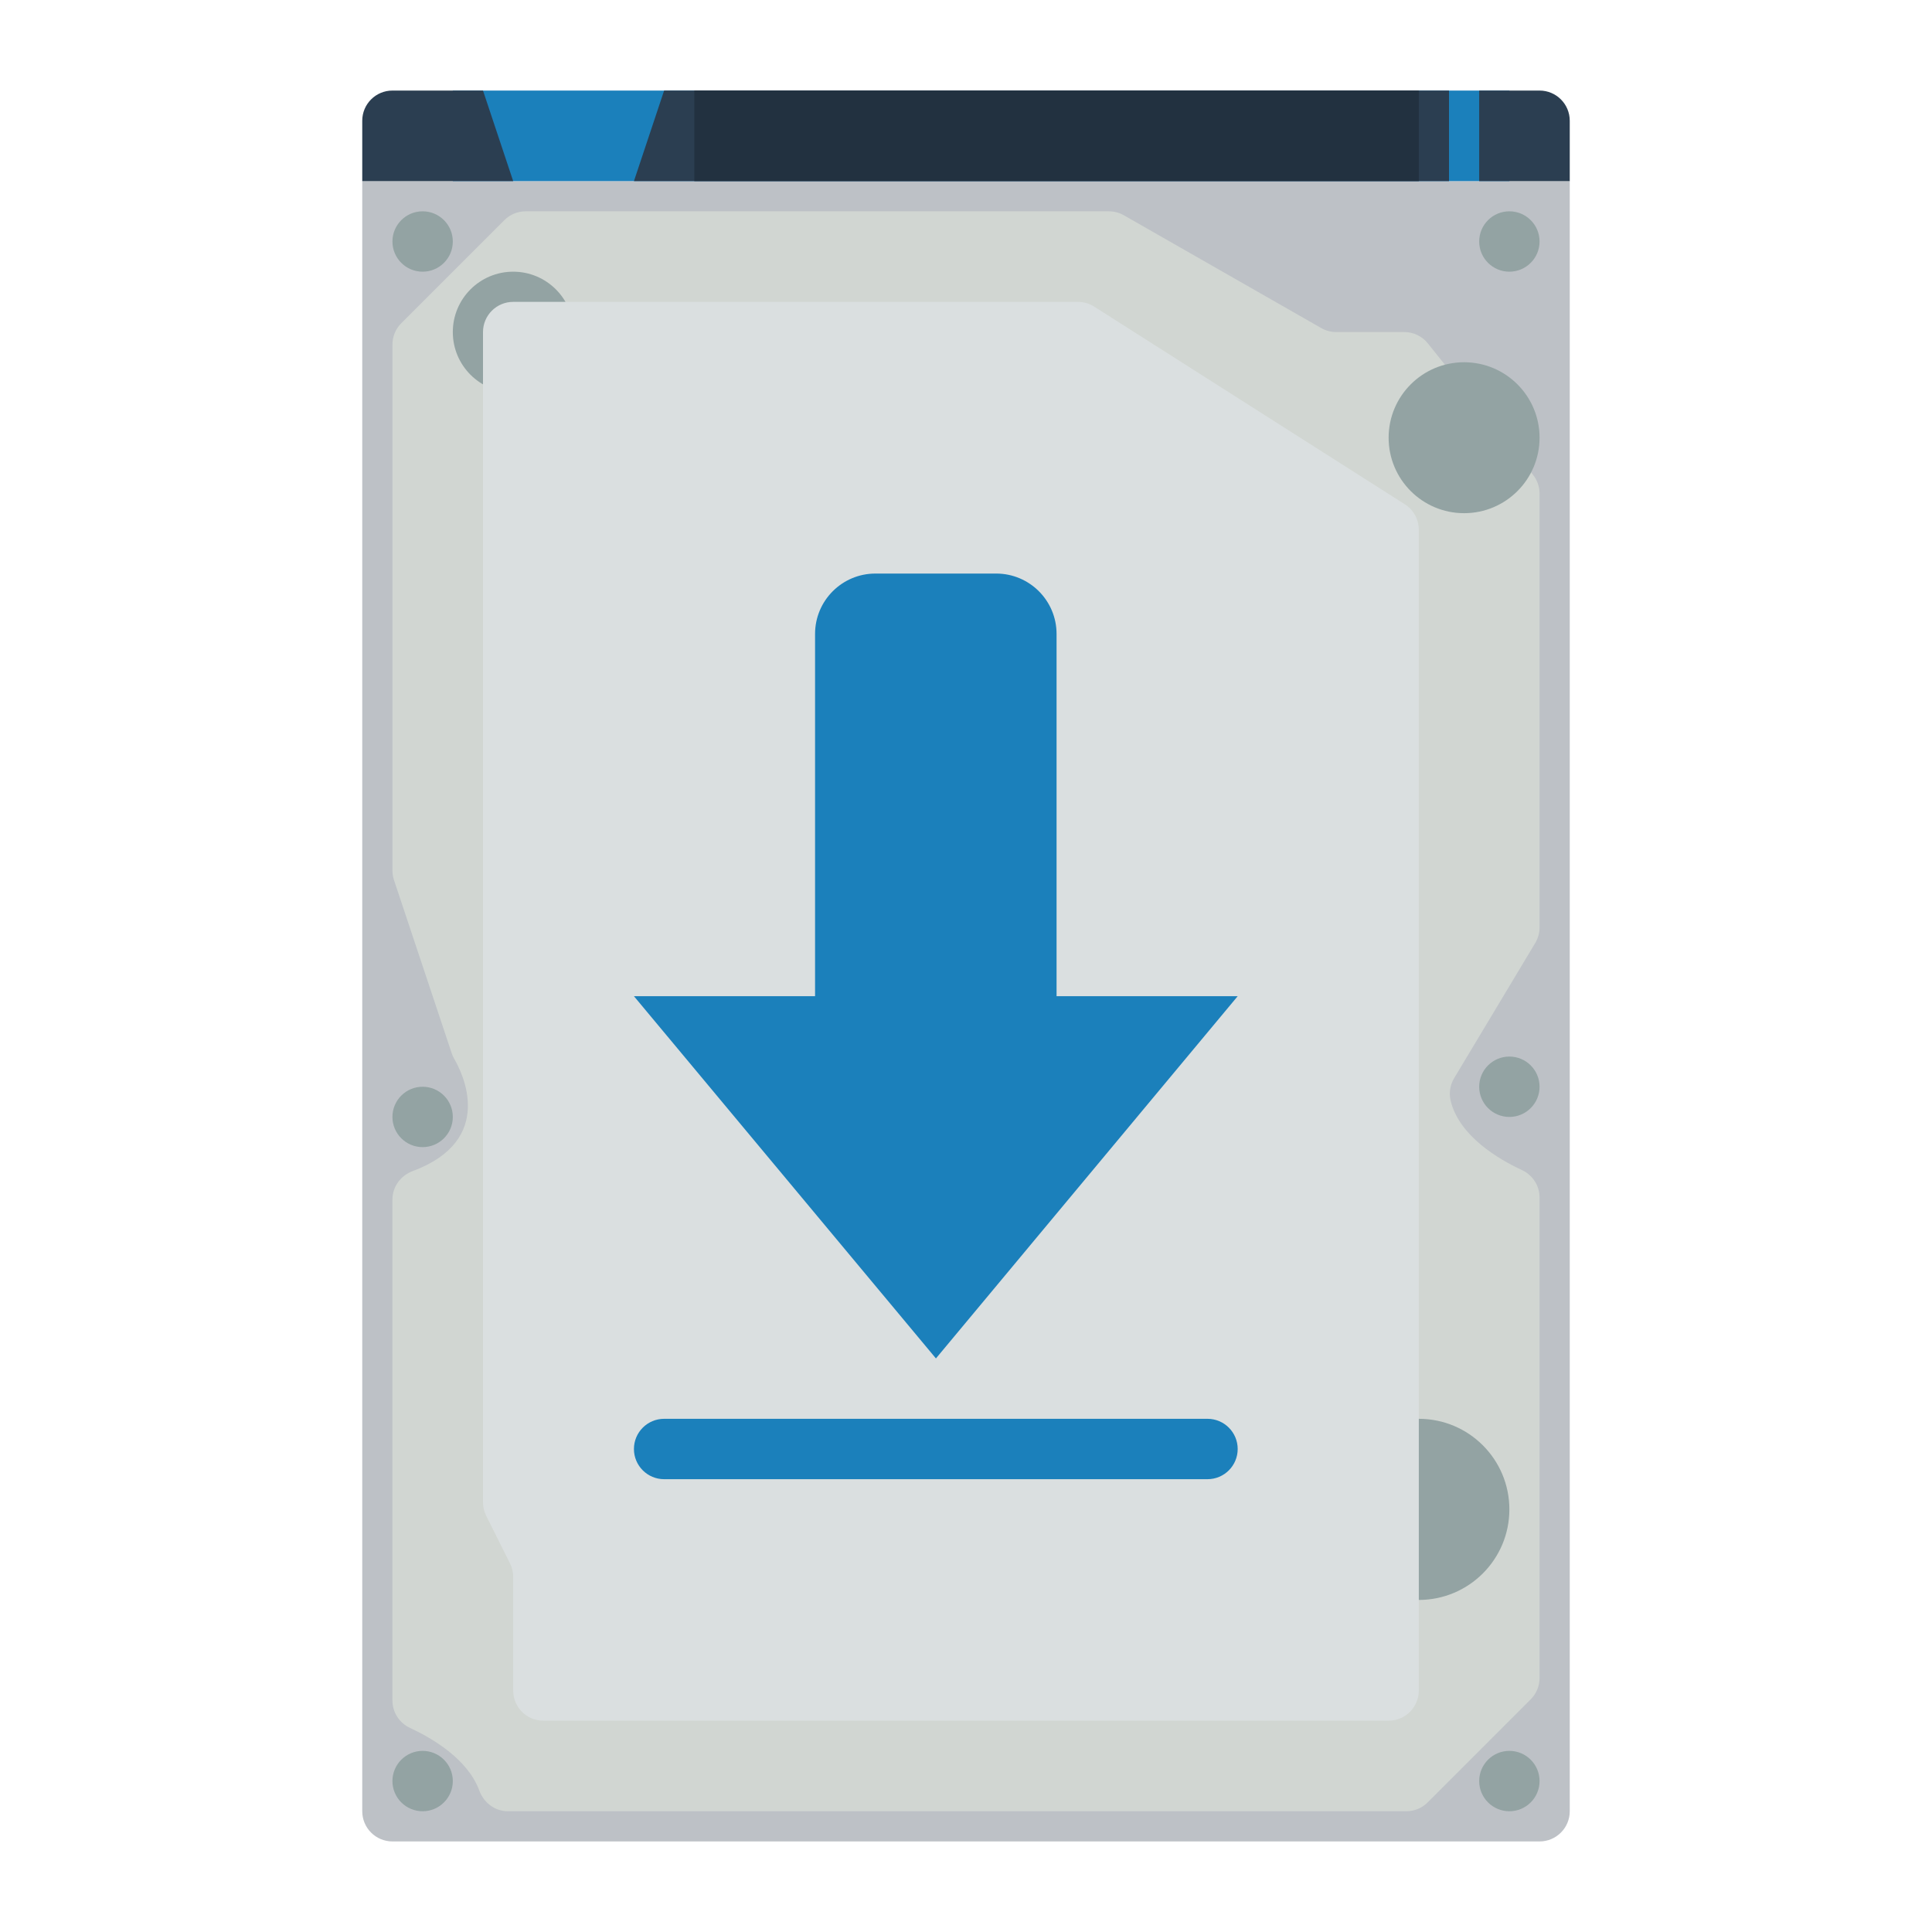 <svg enable-background="new 0 0 256 256" viewBox="0 0 256 256" xmlns="http://www.w3.org/2000/svg"><path d="m204 244h-152c-2.209 0-4-1.791-4-4v-216h160v216c0 2.209-1.791 4-4 4z" fill="#bdc1c6"/><path d="m60 12h140v12h-140z" fill="#1b80bb"/><path d="m68 24h-20v-8c0-2.209 1.791-4 4-4h12z" fill="#2b3e51"/><path d="m192 24h-108l4-12h104z" fill="#2b3e51"/><path d="m208 24h-12v-12h8c2.209 0 4 1.791 4 4z" fill="#2b3e51"/><path d="m92 12h96v12h-96z" fill="#223140"/><g fill="#93a3a3"><circle cx="56" cy="32" r="4"/><circle cx="56" cy="148" r="4"/><circle cx="56" cy="236" r="4"/><circle cx="200" cy="32" r="4"/><circle cx="200" cy="144" r="4"/><circle cx="200" cy="236" r="4"/></g><path d="m52 45.657v69.694c0 .43.069.857.205 1.265l7.652 22.955c.087.262.198.508.337.746 1.049 1.792 5.586 10.733-5.52 14.864-1.591.592-2.675 2.075-2.675 3.773v66.37c0 1.565.912 2.974 2.331 3.634 2.896 1.345 7.642 4.108 9.175 8.288.595 1.623 2.07 2.755 3.799 2.755h119.039c1.061 0 2.078-.421 2.828-1.172l13.657-13.657c.75-.75 1.172-1.768 1.172-2.828v-63.667c0-1.565-.912-2.974-2.331-3.634-3.104-1.442-8.336-4.514-9.454-9.214-.241-1.012-.063-2.081.472-2.973l10.743-17.906c.373-.622.57-1.333.57-2.058v-57.489c0-.908-.309-1.79-.877-2.499l-13.923-17.403c-.759-.949-1.908-1.501-3.123-1.501h-9.015c-.696 0-1.38-.182-1.985-.527l-26.155-14.946c-.604-.345-1.288-.527-1.985-.527h-77.28c-1.061 0-2.078.421-2.828 1.172l-13.657 13.656c-.751.751-1.172 1.768-1.172 2.829z" fill="#d1d6d2"/><circle cx="194" cy="58" fill="#93a3a3" r="10"/><circle cx="188" cy="200" fill="#93a3a3" r="12"/><circle cx="68" cy="44" fill="#93a3a3" r="8"/><path d="m142.835 40h-74.835c-2.209 0-4 1.791-4 4v155.056c0 .621.145 1.233.422 1.789l3.155 6.311c.278.555.422 1.168.422 1.789v15.055c0 2.209 1.791 4 4 4h112c2.209 0 4-1.791 4-4v-153.804c0-1.368-.699-2.64-1.852-3.375l-41.165-26.196c-.641-.408-1.386-.625-2.147-.625z" fill="#dadfe0"/><path d="m124.016 180 39.984-48h-24v-48c0-4.418-3.582-8-8-8h-16c-4.418 0-8 3.582-8 8v48h-24z" fill="#1b80bb"/><path d="m88 196h72c2.209 0 4-1.791 4-4 0-2.209-1.791-4-4-4h-72c-2.209 0-4 1.791-4 4 0 2.209 1.791 4 4 4z" fill="#1b80bb"/></svg>
